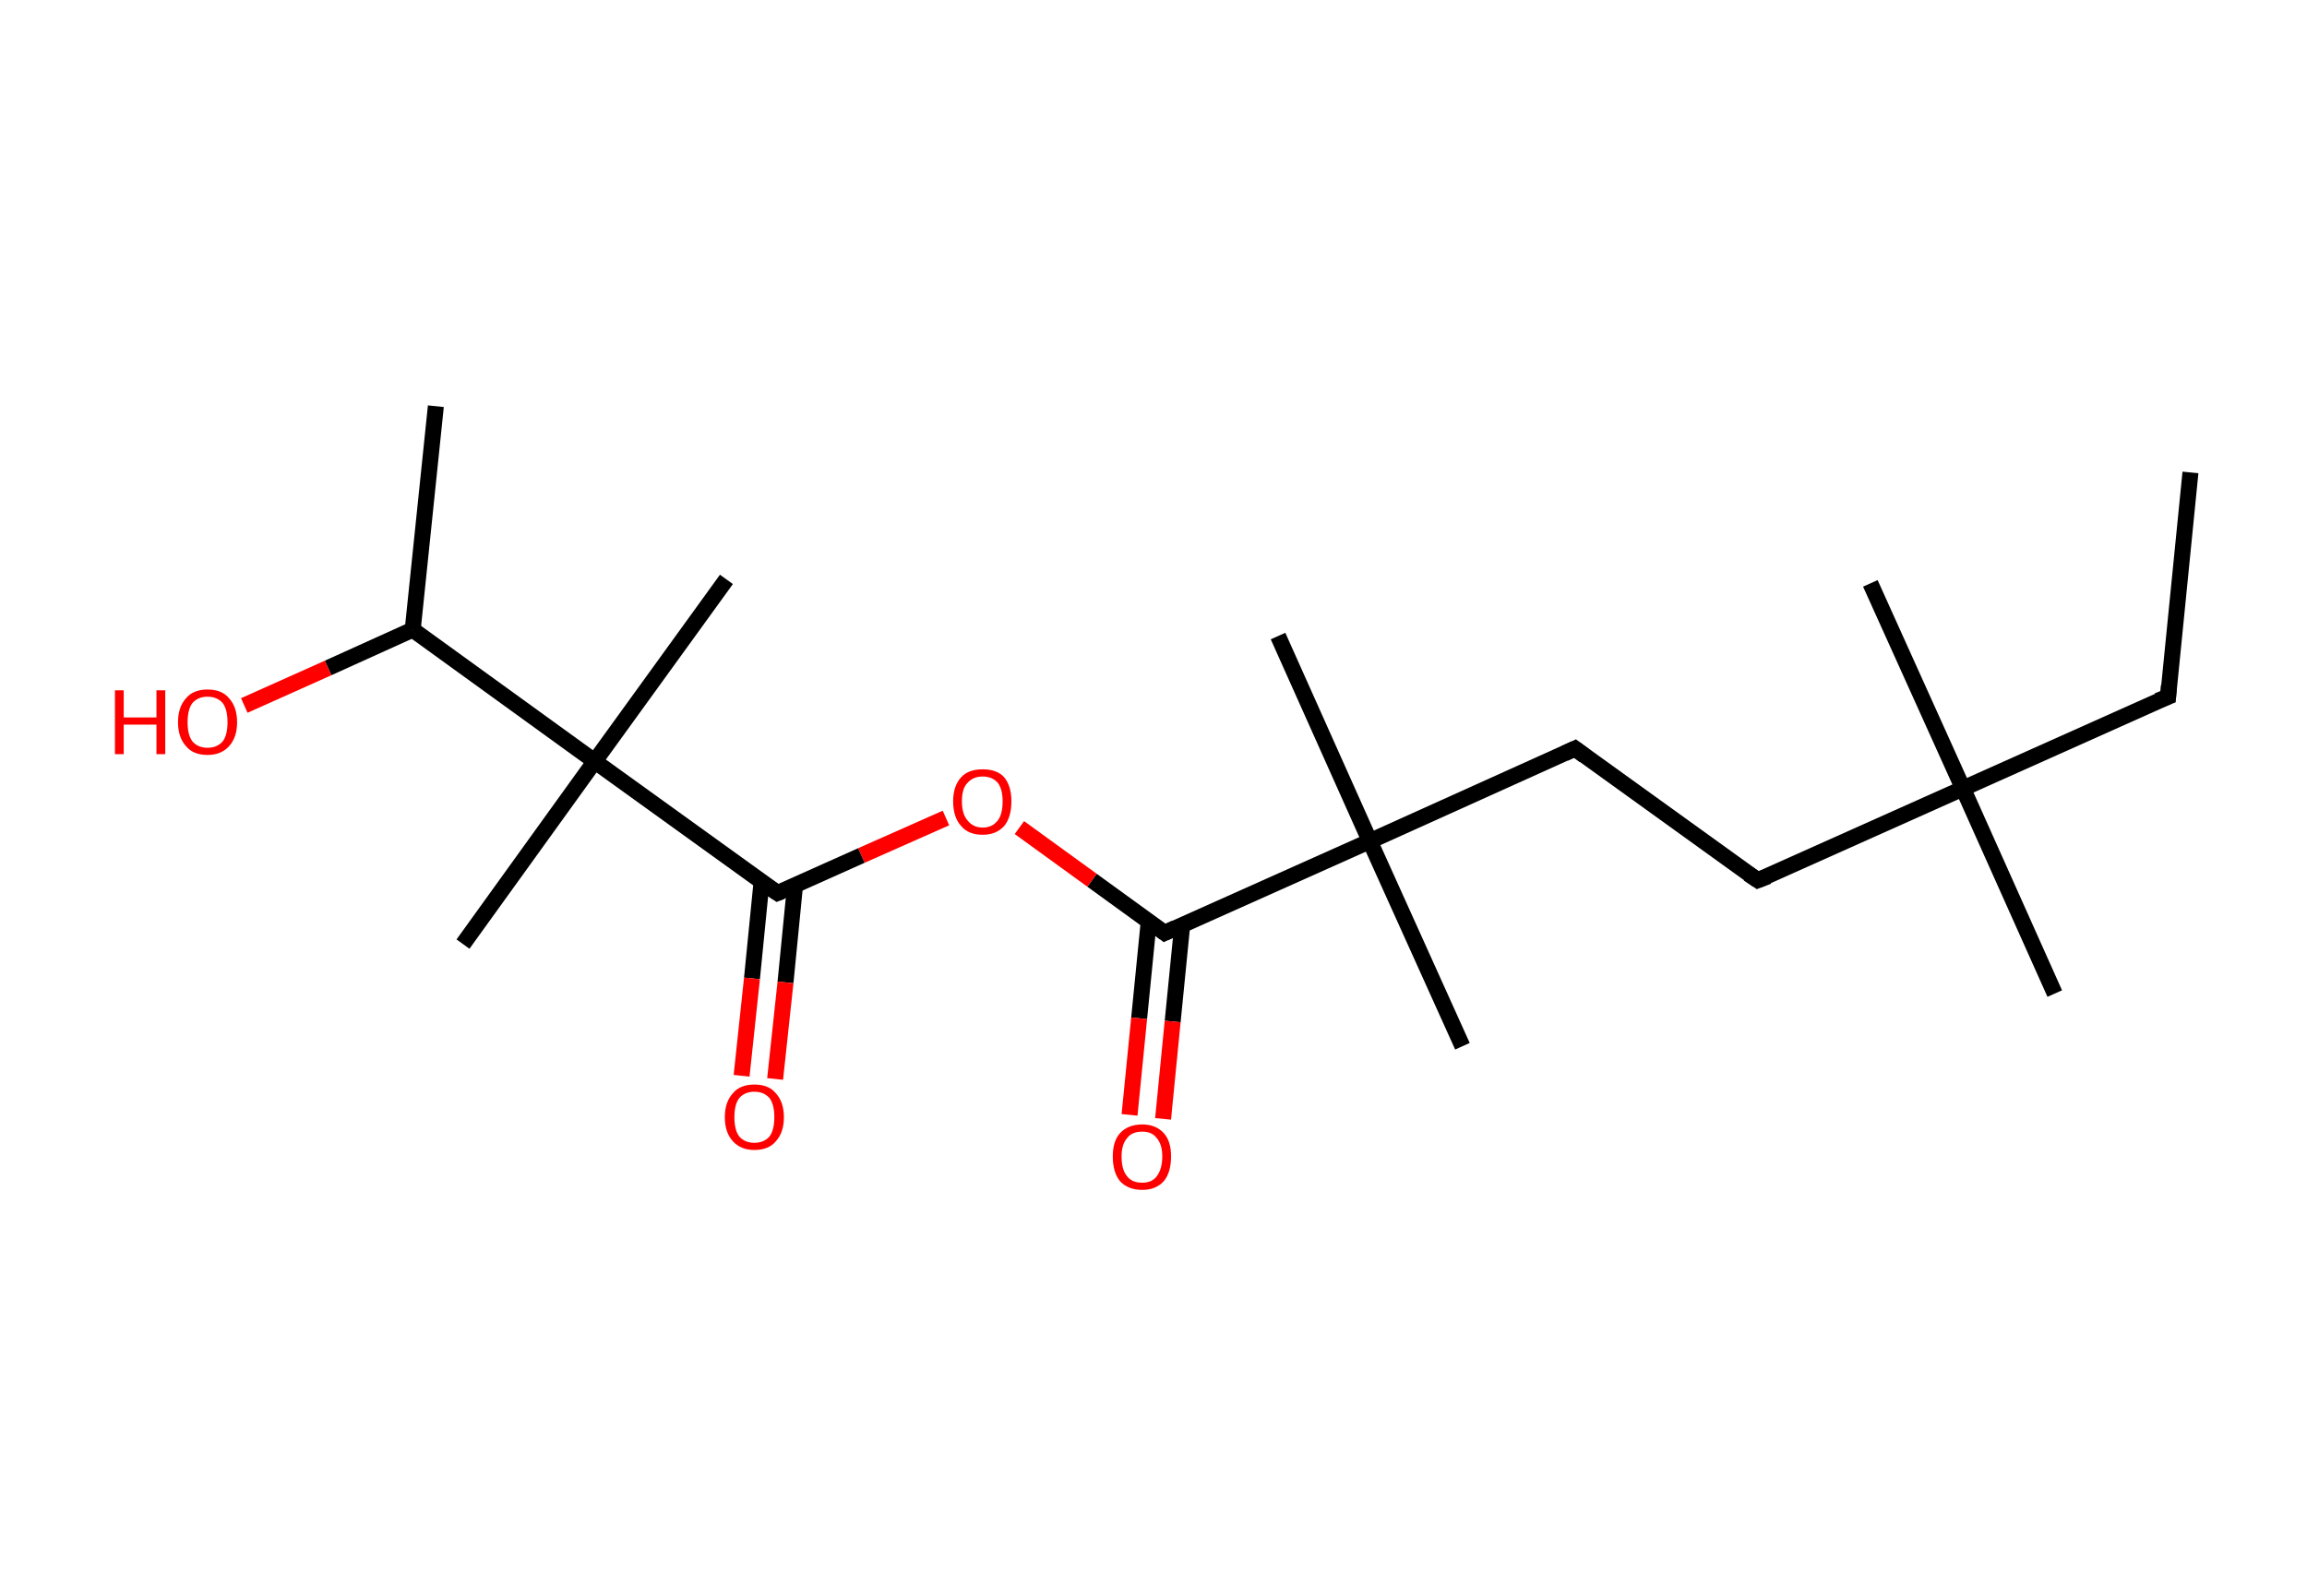 <?xml version='1.0' encoding='ASCII' standalone='yes'?>
<svg xmlns="http://www.w3.org/2000/svg" xmlns:rdkit="http://www.rdkit.org/xml" xmlns:xlink="http://www.w3.org/1999/xlink" version="1.1" baseProfile="full" xml:space="preserve" width="289px" height="200px" viewBox="0 0 289 200">
<!-- END OF HEADER -->
<rect style="opacity:1.0;fill:#FFFFFF;stroke:none" width="289.0" height="200.0" x="0.0" y="0.0"> </rect>
<path class="bond-0 atom-0 atom-1" d="M 274.4,59.2 L 271.6,87.3" style="fill:none;fill-rule:evenodd;stroke:#000000;stroke-width:2.0px;stroke-linecap:butt;stroke-linejoin:miter;stroke-opacity:1"/>
<path class="bond-1 atom-1 atom-2" d="M 271.6,87.3 L 245.9,98.8" style="fill:none;fill-rule:evenodd;stroke:#000000;stroke-width:2.0px;stroke-linecap:butt;stroke-linejoin:miter;stroke-opacity:1"/>
<path class="bond-2 atom-2 atom-3" d="M 245.9,98.8 L 234.3,73.1" style="fill:none;fill-rule:evenodd;stroke:#000000;stroke-width:2.0px;stroke-linecap:butt;stroke-linejoin:miter;stroke-opacity:1"/>
<path class="bond-3 atom-2 atom-4" d="M 245.9,98.8 L 257.4,124.5" style="fill:none;fill-rule:evenodd;stroke:#000000;stroke-width:2.0px;stroke-linecap:butt;stroke-linejoin:miter;stroke-opacity:1"/>
<path class="bond-4 atom-2 atom-5" d="M 245.9,98.8 L 220.2,110.3" style="fill:none;fill-rule:evenodd;stroke:#000000;stroke-width:2.0px;stroke-linecap:butt;stroke-linejoin:miter;stroke-opacity:1"/>
<path class="bond-5 atom-5 atom-6" d="M 220.2,110.3 L 197.3,93.8" style="fill:none;fill-rule:evenodd;stroke:#000000;stroke-width:2.0px;stroke-linecap:butt;stroke-linejoin:miter;stroke-opacity:1"/>
<path class="bond-6 atom-6 atom-7" d="M 197.3,93.8 L 171.6,105.4" style="fill:none;fill-rule:evenodd;stroke:#000000;stroke-width:2.0px;stroke-linecap:butt;stroke-linejoin:miter;stroke-opacity:1"/>
<path class="bond-7 atom-7 atom-8" d="M 171.6,105.4 L 183.2,131.1" style="fill:none;fill-rule:evenodd;stroke:#000000;stroke-width:2.0px;stroke-linecap:butt;stroke-linejoin:miter;stroke-opacity:1"/>
<path class="bond-8 atom-7 atom-9" d="M 171.6,105.4 L 160.1,79.7" style="fill:none;fill-rule:evenodd;stroke:#000000;stroke-width:2.0px;stroke-linecap:butt;stroke-linejoin:miter;stroke-opacity:1"/>
<path class="bond-9 atom-7 atom-10" d="M 171.6,105.4 L 145.9,116.9" style="fill:none;fill-rule:evenodd;stroke:#000000;stroke-width:2.0px;stroke-linecap:butt;stroke-linejoin:miter;stroke-opacity:1"/>
<path class="bond-10 atom-10 atom-11" d="M 143.9,115.5 L 142.7,127.6" style="fill:none;fill-rule:evenodd;stroke:#000000;stroke-width:2.0px;stroke-linecap:butt;stroke-linejoin:miter;stroke-opacity:1"/>
<path class="bond-10 atom-10 atom-11" d="M 142.7,127.6 L 141.5,139.7" style="fill:none;fill-rule:evenodd;stroke:#FF0000;stroke-width:2.0px;stroke-linecap:butt;stroke-linejoin:miter;stroke-opacity:1"/>
<path class="bond-10 atom-10 atom-11" d="M 148.1,115.9 L 146.9,128.0" style="fill:none;fill-rule:evenodd;stroke:#000000;stroke-width:2.0px;stroke-linecap:butt;stroke-linejoin:miter;stroke-opacity:1"/>
<path class="bond-10 atom-10 atom-11" d="M 146.9,128.0 L 145.7,140.2" style="fill:none;fill-rule:evenodd;stroke:#FF0000;stroke-width:2.0px;stroke-linecap:butt;stroke-linejoin:miter;stroke-opacity:1"/>
<path class="bond-11 atom-10 atom-12" d="M 145.9,116.9 L 136.8,110.3" style="fill:none;fill-rule:evenodd;stroke:#000000;stroke-width:2.0px;stroke-linecap:butt;stroke-linejoin:miter;stroke-opacity:1"/>
<path class="bond-11 atom-10 atom-12" d="M 136.8,110.3 L 127.7,103.7" style="fill:none;fill-rule:evenodd;stroke:#FF0000;stroke-width:2.0px;stroke-linecap:butt;stroke-linejoin:miter;stroke-opacity:1"/>
<path class="bond-12 atom-12 atom-13" d="M 118.5,102.5 L 107.9,107.2" style="fill:none;fill-rule:evenodd;stroke:#FF0000;stroke-width:2.0px;stroke-linecap:butt;stroke-linejoin:miter;stroke-opacity:1"/>
<path class="bond-12 atom-12 atom-13" d="M 107.9,107.2 L 97.4,111.9" style="fill:none;fill-rule:evenodd;stroke:#000000;stroke-width:2.0px;stroke-linecap:butt;stroke-linejoin:miter;stroke-opacity:1"/>
<path class="bond-13 atom-13 atom-14" d="M 95.4,110.5 L 94.2,122.6" style="fill:none;fill-rule:evenodd;stroke:#000000;stroke-width:2.0px;stroke-linecap:butt;stroke-linejoin:miter;stroke-opacity:1"/>
<path class="bond-13 atom-13 atom-14" d="M 94.2,122.6 L 92.9,134.8" style="fill:none;fill-rule:evenodd;stroke:#FF0000;stroke-width:2.0px;stroke-linecap:butt;stroke-linejoin:miter;stroke-opacity:1"/>
<path class="bond-13 atom-13 atom-14" d="M 99.6,110.9 L 98.4,123.1" style="fill:none;fill-rule:evenodd;stroke:#000000;stroke-width:2.0px;stroke-linecap:butt;stroke-linejoin:miter;stroke-opacity:1"/>
<path class="bond-13 atom-13 atom-14" d="M 98.4,123.1 L 97.1,135.2" style="fill:none;fill-rule:evenodd;stroke:#FF0000;stroke-width:2.0px;stroke-linecap:butt;stroke-linejoin:miter;stroke-opacity:1"/>
<path class="bond-14 atom-13 atom-15" d="M 97.4,111.9 L 74.5,95.4" style="fill:none;fill-rule:evenodd;stroke:#000000;stroke-width:2.0px;stroke-linecap:butt;stroke-linejoin:miter;stroke-opacity:1"/>
<path class="bond-15 atom-15 atom-16" d="M 74.5,95.4 L 58.0,118.3" style="fill:none;fill-rule:evenodd;stroke:#000000;stroke-width:2.0px;stroke-linecap:butt;stroke-linejoin:miter;stroke-opacity:1"/>
<path class="bond-16 atom-15 atom-17" d="M 74.5,95.4 L 91.0,72.6" style="fill:none;fill-rule:evenodd;stroke:#000000;stroke-width:2.0px;stroke-linecap:butt;stroke-linejoin:miter;stroke-opacity:1"/>
<path class="bond-17 atom-15 atom-18" d="M 74.5,95.4 L 51.7,78.9" style="fill:none;fill-rule:evenodd;stroke:#000000;stroke-width:2.0px;stroke-linecap:butt;stroke-linejoin:miter;stroke-opacity:1"/>
<path class="bond-18 atom-18 atom-19" d="M 51.7,78.9 L 54.6,50.9" style="fill:none;fill-rule:evenodd;stroke:#000000;stroke-width:2.0px;stroke-linecap:butt;stroke-linejoin:miter;stroke-opacity:1"/>
<path class="bond-19 atom-18 atom-20" d="M 51.7,78.9 L 41.1,83.7" style="fill:none;fill-rule:evenodd;stroke:#000000;stroke-width:2.0px;stroke-linecap:butt;stroke-linejoin:miter;stroke-opacity:1"/>
<path class="bond-19 atom-18 atom-20" d="M 41.1,83.7 L 30.6,88.4" style="fill:none;fill-rule:evenodd;stroke:#FF0000;stroke-width:2.0px;stroke-linecap:butt;stroke-linejoin:miter;stroke-opacity:1"/>
<path d="M 271.7,85.9 L 271.6,87.3 L 270.3,87.8" style="fill:none;stroke:#000000;stroke-width:2.0px;stroke-linecap:butt;stroke-linejoin:miter;stroke-opacity:1;"/>
<path d="M 221.5,109.8 L 220.2,110.3 L 219.0,109.5" style="fill:none;stroke:#000000;stroke-width:2.0px;stroke-linecap:butt;stroke-linejoin:miter;stroke-opacity:1;"/>
<path d="M 198.5,94.7 L 197.3,93.8 L 196.0,94.4" style="fill:none;stroke:#000000;stroke-width:2.0px;stroke-linecap:butt;stroke-linejoin:miter;stroke-opacity:1;"/>
<path d="M 147.2,116.3 L 145.9,116.9 L 145.5,116.6" style="fill:none;stroke:#000000;stroke-width:2.0px;stroke-linecap:butt;stroke-linejoin:miter;stroke-opacity:1;"/>
<path d="M 97.9,111.7 L 97.4,111.9 L 96.2,111.1" style="fill:none;stroke:#000000;stroke-width:2.0px;stroke-linecap:butt;stroke-linejoin:miter;stroke-opacity:1;"/>
<path class="atom-11" d="M 139.4 144.9 Q 139.4 143.0, 140.3 142.0 Q 141.3 140.9, 143.1 140.9 Q 144.8 140.9, 145.8 142.0 Q 146.7 143.0, 146.7 144.9 Q 146.7 146.9, 145.8 148.0 Q 144.8 149.1, 143.1 149.1 Q 141.3 149.1, 140.3 148.0 Q 139.4 146.9, 139.4 144.9 M 143.1 148.2 Q 144.3 148.2, 144.9 147.4 Q 145.6 146.5, 145.6 144.9 Q 145.6 143.4, 144.9 142.6 Q 144.3 141.8, 143.1 141.8 Q 141.8 141.8, 141.2 142.6 Q 140.5 143.4, 140.5 144.9 Q 140.5 146.6, 141.2 147.4 Q 141.8 148.2, 143.1 148.2 " fill="#FF0000"/>
<path class="atom-12" d="M 119.4 100.4 Q 119.4 98.5, 120.4 97.4 Q 121.3 96.4, 123.1 96.4 Q 124.9 96.4, 125.8 97.4 Q 126.7 98.5, 126.7 100.4 Q 126.7 102.4, 125.8 103.5 Q 124.8 104.6, 123.1 104.6 Q 121.3 104.6, 120.4 103.5 Q 119.4 102.4, 119.4 100.4 M 123.1 103.7 Q 124.3 103.7, 125.0 102.8 Q 125.6 102.0, 125.6 100.4 Q 125.6 98.9, 125.0 98.1 Q 124.3 97.3, 123.1 97.3 Q 121.9 97.3, 121.2 98.1 Q 120.5 98.8, 120.5 100.4 Q 120.5 102.0, 121.2 102.8 Q 121.9 103.7, 123.1 103.7 " fill="#FF0000"/>
<path class="atom-14" d="M 90.8 140.0 Q 90.8 138.1, 91.8 137.0 Q 92.7 135.9, 94.5 135.9 Q 96.3 135.9, 97.2 137.0 Q 98.2 138.1, 98.2 140.0 Q 98.2 141.9, 97.2 143.0 Q 96.3 144.1, 94.5 144.1 Q 92.8 144.1, 91.8 143.0 Q 90.8 141.9, 90.8 140.0 M 94.5 143.2 Q 95.7 143.2, 96.4 142.4 Q 97.0 141.6, 97.0 140.0 Q 97.0 138.4, 96.4 137.6 Q 95.7 136.8, 94.5 136.8 Q 93.3 136.8, 92.6 137.6 Q 92.0 138.4, 92.0 140.0 Q 92.0 141.6, 92.6 142.4 Q 93.3 143.2, 94.5 143.2 " fill="#FF0000"/>
<path class="atom-20" d="M 14.4 86.5 L 15.5 86.5 L 15.5 89.9 L 19.6 89.9 L 19.6 86.5 L 20.7 86.5 L 20.7 94.5 L 19.6 94.5 L 19.6 90.8 L 15.5 90.8 L 15.5 94.5 L 14.4 94.5 L 14.4 86.5 " fill="#FF0000"/>
<path class="atom-20" d="M 22.3 90.5 Q 22.3 88.6, 23.3 87.5 Q 24.2 86.4, 26.0 86.4 Q 27.8 86.4, 28.7 87.5 Q 29.7 88.6, 29.7 90.5 Q 29.7 92.4, 28.7 93.5 Q 27.7 94.6, 26.0 94.6 Q 24.2 94.6, 23.3 93.5 Q 22.3 92.4, 22.3 90.5 M 26.0 93.7 Q 27.2 93.7, 27.9 92.9 Q 28.5 92.1, 28.5 90.5 Q 28.5 88.9, 27.9 88.1 Q 27.2 87.3, 26.0 87.3 Q 24.8 87.3, 24.1 88.1 Q 23.5 88.9, 23.5 90.5 Q 23.5 92.1, 24.1 92.9 Q 24.8 93.7, 26.0 93.7 " fill="#FF0000"/>
</svg>
